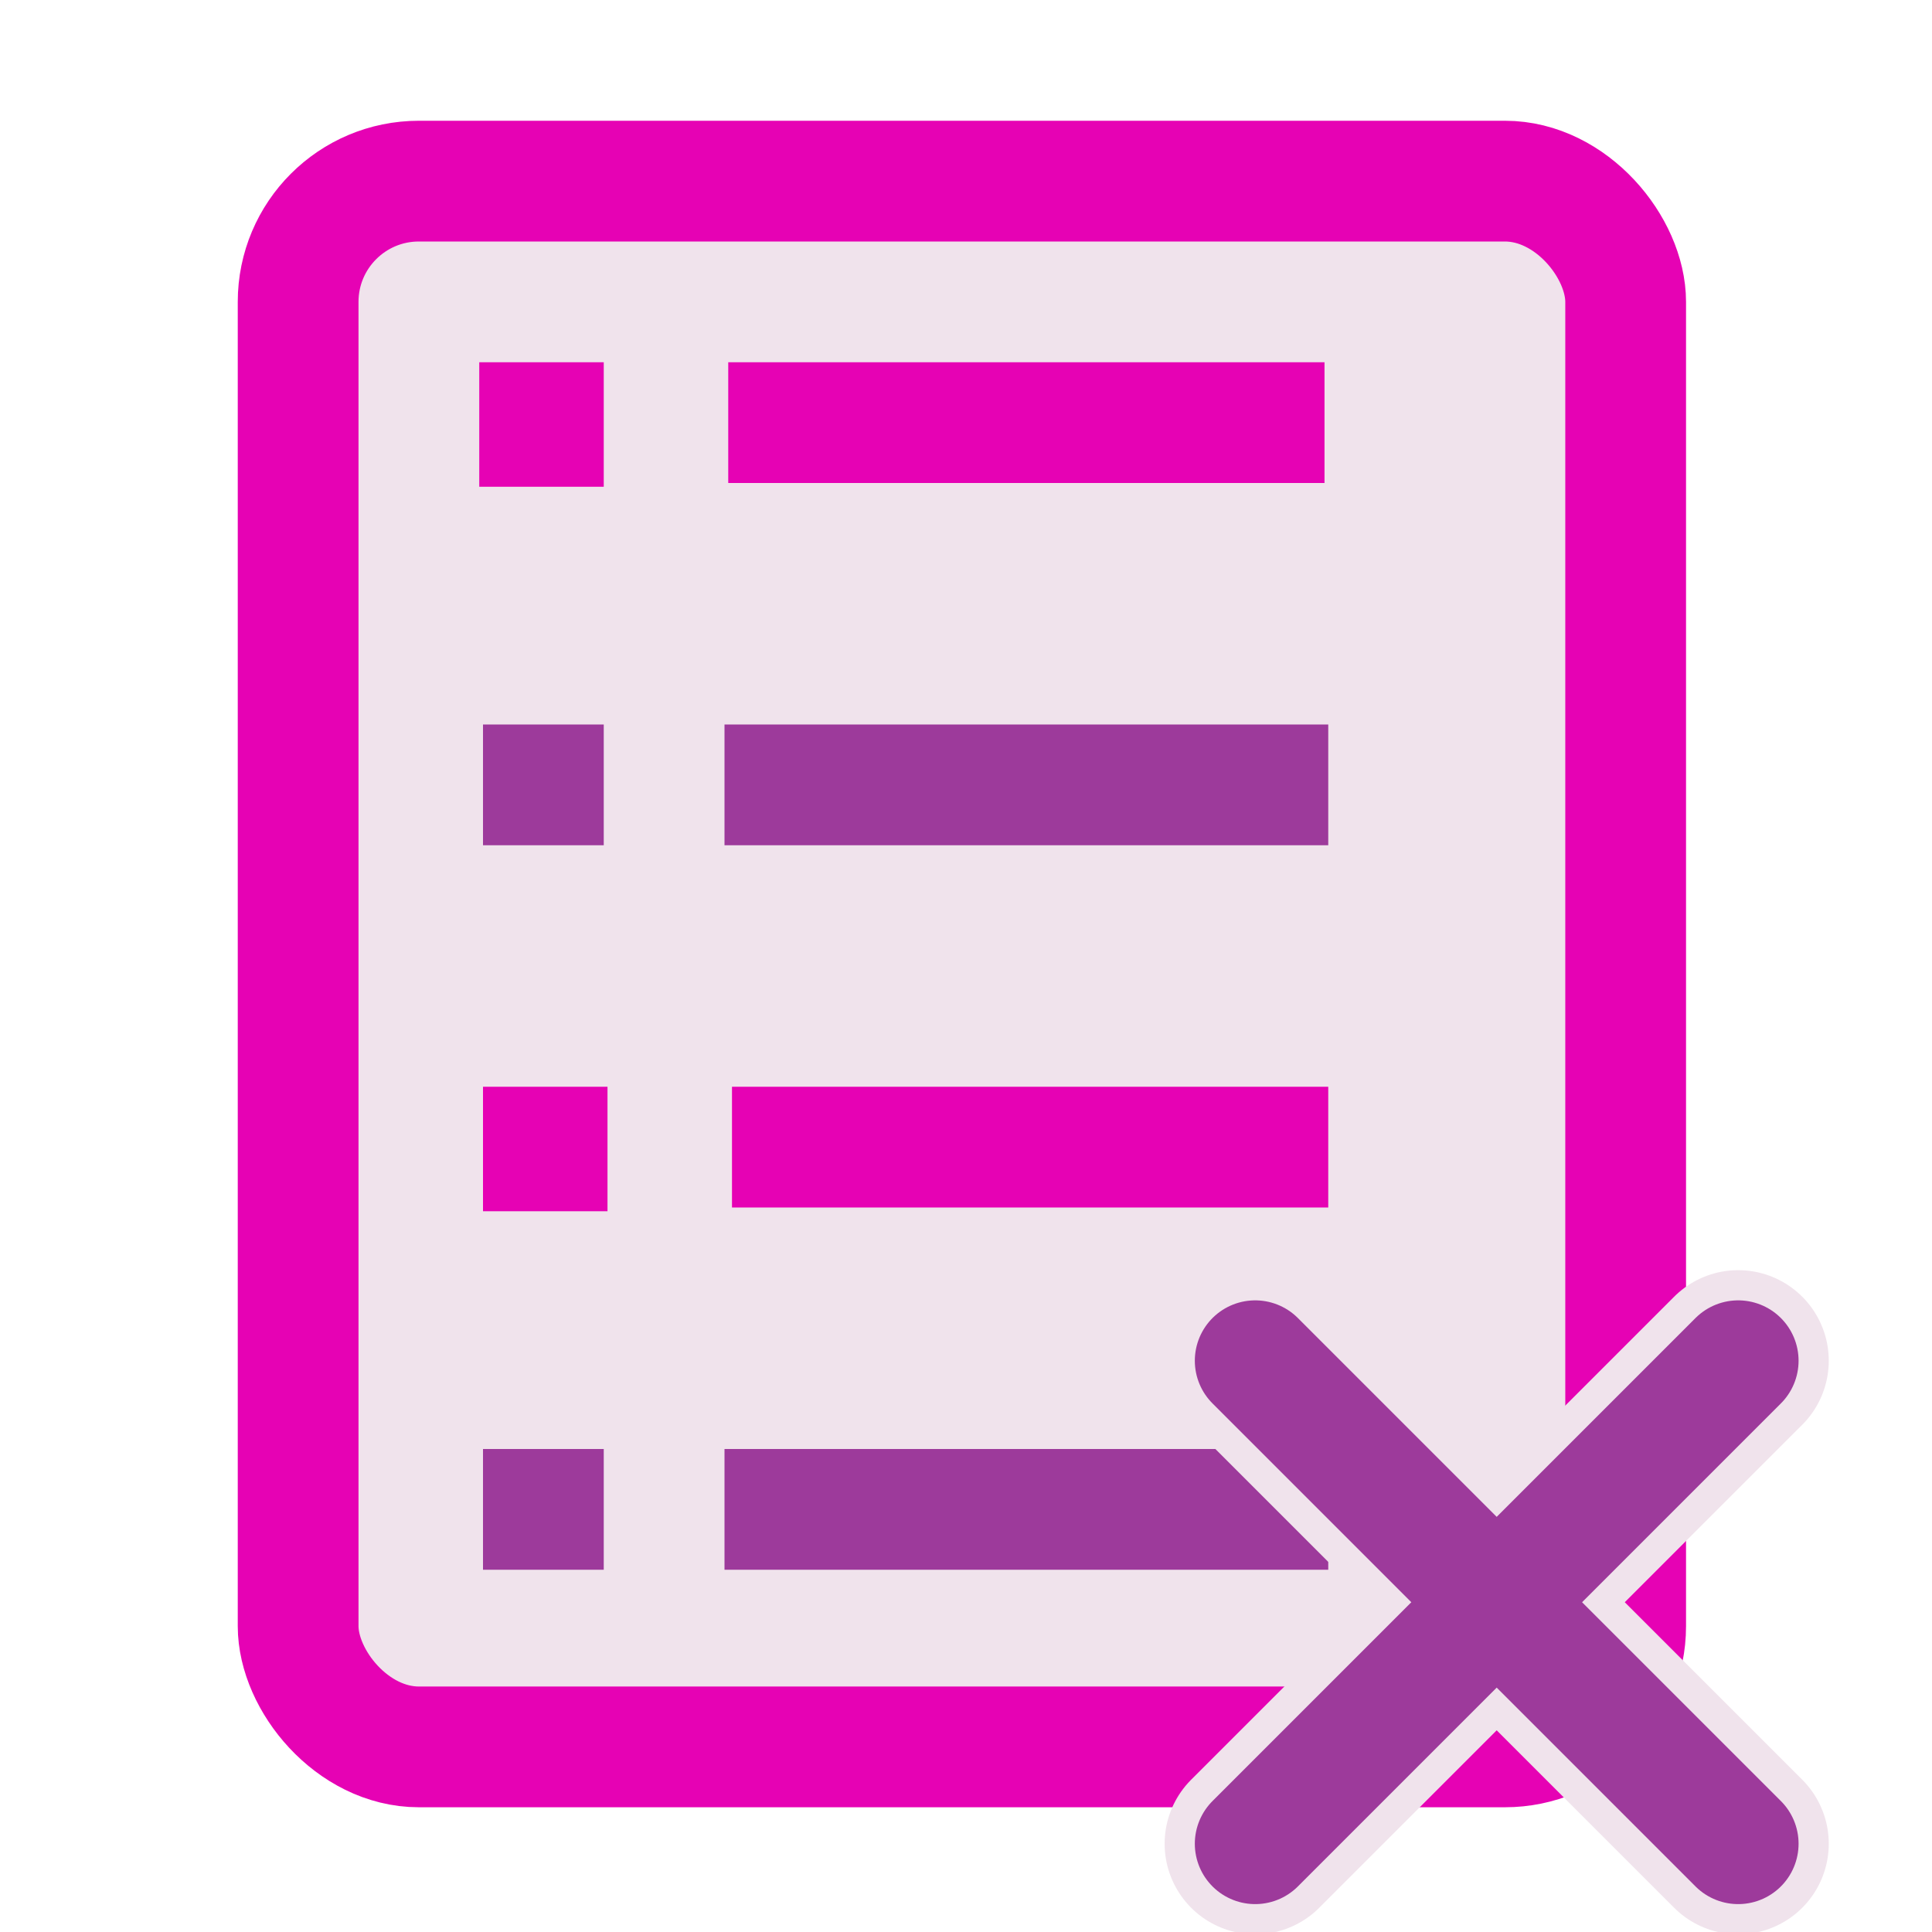 <?xml version="1.0" encoding="UTF-8" standalone="no"?>
<svg
   xmlns:dc="http://purl.org/dc/elements/1.1/"
   xmlns:cc="http://creativecommons.org/ns#"
   xmlns:rdf="http://www.w3.org/1999/02/22-rdf-syntax-ns#"
   xmlns:svg="http://www.w3.org/2000/svg"
   xmlns="http://www.w3.org/2000/svg"
   xmlns:sodipodi="http://sodipodi.sourceforge.net/DTD/sodipodi-0.dtd"
   xmlns:inkscape="http://www.inkscape.org/namespaces/inkscape"
   height="16"
   width="16"
   version="1.1"
   id="svg134"
   sodipodi:docname="sc_removetableof.svg"
   inkscape:version="0.92.4 (unknown)"
   inkscape:export-filename="/home/annisaauliarasyidah/Desktop/4_242 (aulia)/sc 222/sc_removetableof.png"
   inkscape:export-xdpi="96"
   inkscape:export-ydpi="96">
  <defs
     id="defs138" />
  <sodipodi:namedview
     pagecolor="#ffffff"
     bordercolor="#666666"
     borderopacity="1"
     objecttolerance="10"
     gridtolerance="10"
     guidetolerance="10"
     inkscape:pageopacity="0"
     inkscape:pageshadow="2"
     inkscape:window-width="1366"
     inkscape:window-height="707"
     id="namedview136"
     showgrid="true"
     inkscape:snap-global="true"
     inkscape:zoom="22.652102"
     inkscape:cx="7.5921638"
     inkscape:cy="8"
     inkscape:window-x="0"
     inkscape:window-y="0"
     inkscape:window-maximized="1"
     inkscape:current-layer="svg134">
    <inkscape:grid
       type="xygrid"
       id="grid989" />
  </sodipodi:namedview>
  <radialGradient
     id="a"
     cx="-32"
     cy="9.6"
     gradientTransform="matrix(0.451,0.451,-2.256,2.256,49.249,3.47)"
     gradientUnits="userSpaceOnUse"
     r="5.6">
    <stop
       offset="0"
       stop-color="#a50606"
       id="stop2" />
    <stop
       offset="1"
       stop-color="#f20909"
       id="stop4" />
  </radialGradient>
  <filter
     id="b">
    <feGaussianBlur
       stdDeviation="1.039"
       id="feGaussianBlur7" />
  </filter>
  <filter
     id="c">
    <feGaussianBlur
       stdDeviation=".501"
       id="feGaussianBlur10" />
  </filter>
  <radialGradient
     id="d"
     cx="102"
     cy="112.305"
     gradientUnits="userSpaceOnUse"
     r="139.559"
     gradientTransform="matrix(0.125,0,0,0.125,0,1e-5)">
    <stop
       offset="0"
       stop-color="#00537d"
       id="stop13" />
    <stop
       offset=".015"
       stop-color="#186389"
       id="stop15" />
    <stop
       offset=".056"
       stop-color="#558ca8"
       id="stop17" />
    <stop
       offset=".096"
       stop-color="#89afc3"
       id="stop19" />
    <stop
       offset=".136"
       stop-color="#b3ccd8"
       id="stop21" />
    <stop
       offset=".174"
       stop-color="#d4e2e9"
       id="stop23" />
    <stop
       offset=".21"
       stop-color="#ecf2f5"
       id="stop25" />
    <stop
       offset=".243"
       stop-color="#fafcfd"
       id="stop27" />
    <stop
       offset=".272"
       stop-color="#fff"
       id="stop29" />
  </radialGradient>
  <radialGradient
     id="e"
     cx="102"
     cy="112.305"
     gradientTransform="matrix(0.122,0,0,0.123,0.17,0.145)"
     gradientUnits="userSpaceOnUse"
     r="139.559">
    <stop
       offset="0"
       stop-color="#535557"
       id="stop32" />
    <stop
       offset=".114"
       stop-color="#898a8c"
       id="stop34" />
    <stop
       offset=".203"
       stop-color="#ececec"
       id="stop36" />
    <stop
       offset=".236"
       stop-color="#fafafa"
       id="stop38" />
    <stop
       offset=".272"
       stop-color="#fff"
       id="stop40" />
    <stop
       offset=".531"
       stop-color="#fafafa"
       id="stop42" />
    <stop
       offset=".845"
       stop-color="#ebecec"
       id="stop44" />
    <stop
       offset="1"
       stop-color="#e1e2e3"
       id="stop46" />
  </radialGradient>
  <filter
     id="f"
     height="1.247"
     width="1.247"
     x="-.124"
     y="-.124">
    <feGaussianBlur
       stdDeviation="1.772"
       id="feGaussianBlur49" />
  </filter>
  <filter
     id="g">
    <feGaussianBlur
       stdDeviation=".906"
       id="feGaussianBlur52" />
  </filter>
  <linearGradient
     id="h"
     gradientUnits="userSpaceOnUse"
     x1="85.22"
     x2="61.336"
     y1="93.22"
     y2="69.336">
    <stop
       offset="0"
       id="stop55" />
    <stop
       offset="1"
       stop-color="#393b38"
       id="stop57" />
  </linearGradient>
  <filter
     id="i">
    <feGaussianBlur
       stdDeviation=".49"
       id="feGaussianBlur60" />
  </filter>
  <linearGradient
     id="j"
     gradientUnits="userSpaceOnUse"
     x1="96"
     x2="88"
     y1="104"
     y2="96">
    <stop
       offset="0"
       stop-color="#888a85"
       id="stop63" />
    <stop
       offset=".007"
       stop-color="#8c8e89"
       id="stop65" />
    <stop
       offset=".067"
       stop-color="#abaca9"
       id="stop67" />
    <stop
       offset=".135"
       stop-color="#c5c6c4"
       id="stop69" />
    <stop
       offset=".211"
       stop-color="#dbdbda"
       id="stop71" />
    <stop
       offset=".301"
       stop-color="#ebebeb"
       id="stop73" />
    <stop
       offset=".412"
       stop-color="#f7f7f6"
       id="stop75" />
    <stop
       offset=".568"
       stop-color="#fdfdfd"
       id="stop77" />
    <stop
       offset="1"
       stop-color="#fff"
       id="stop79" />
  </linearGradient>
  <rect
     ry="1"
     rx="1"
     y="1.5"
     x="2.469"
     height="12.967"
     width="10.994"
     id="rect927"
     style="opacity:1;fill:#f0e3ec;fill-opacity:1;fill-rule:evenodd;stroke:#e602b4;stroke-width:1;stroke-linecap:round;stroke-linejoin:round;stroke-miterlimit:4;stroke-dasharray:none;stroke-opacity:1;paint-order:markers fill stroke" />
  <path
     style="fill:#e602b4;stroke-width:0.125"
     inkscape:connector-curvature="0"
     id="path94"
     d="m 10.969,3 h -4.938 v 1 h 4.938 z" />
  <path
     style="fill:#e602b4;stroke-width:0.125"
     inkscape:connector-curvature="0"
     id="path96"
     d="M 3.969,3 H 5 V 4.031 H 3.969 Z" />
  <g
     id="g901"
     transform="translate(0,6)">
    <path
       style="fill:#9d3a9b;stroke-width:0.125"
       inkscape:connector-curvature="0"
       id="path100"
       d="M 11,6 H 6 v 1 h 5 z" />
    <path
       style="fill:#9d3a9b;stroke-width:0.125"
       inkscape:connector-curvature="0"
       id="path102"
       d="M 4,6 H 5 V 7 H 4 Z" />
  </g>
  <g
     id="g1077"
     transform="translate(15.395,10.269)">
    <path
       style="fill:#f0e3ec;stroke:#f0e3ec;stroke-width:1.5;stroke-linecap:round;stroke-linejoin:miter;stroke-miterlimit:4;stroke-dasharray:none;stroke-opacity:1"
       d="M -1,1 -5,5"
       id="path1071"
       inkscape:connector-curvature="0" />
    <path
       style="fill:none;stroke:#f0e3ec;stroke-width:1.5;stroke-linecap:round;stroke-linejoin:miter;stroke-miterlimit:4;stroke-dasharray:none;stroke-opacity:1"
       d="m -5,1 4,4"
       id="path1069"
       inkscape:connector-curvature="0" />
    <path
       inkscape:connector-curvature="0"
       id="path1065"
       d="m -5,1 4,4"
       style="fill:#9d3a9b;stroke:#9d3a9b;stroke-width:1px;stroke-linecap:round;stroke-linejoin:miter;stroke-opacity:1" />
    <path
       inkscape:connector-curvature="0"
       id="path1067"
       d="M -1,1 -5,5"
       style="fill:none;stroke:#9d3a9b;stroke-width:1px;stroke-linecap:round;stroke-linejoin:miter;stroke-opacity:1" />
  </g>
  <path
     d="M 11,9 H 6.062 v 1 H 11 Z"
     id="path895"
     inkscape:connector-curvature="0"
     style="fill:#e602b4;stroke-width:0.125" />
  <path
     d="M 4,9 H 5.031 V 10.031 H 4 Z"
     id="path897"
     inkscape:connector-curvature="0"
     style="fill:#e602b4;stroke-width:0.125" />
  <g
     id="g907">
    <path
       d="M 11,6 H 6 v 1 h 5 z"
       id="path903"
       inkscape:connector-curvature="0"
       style="fill:#9d3a9b;stroke-width:0.125" />
    <path
       d="M 4,6 H 5 V 7 H 4 Z"
       id="path905"
       inkscape:connector-curvature="0"
       style="fill:#9d3a9b;stroke-width:0.125" />
  </g>
</svg>
